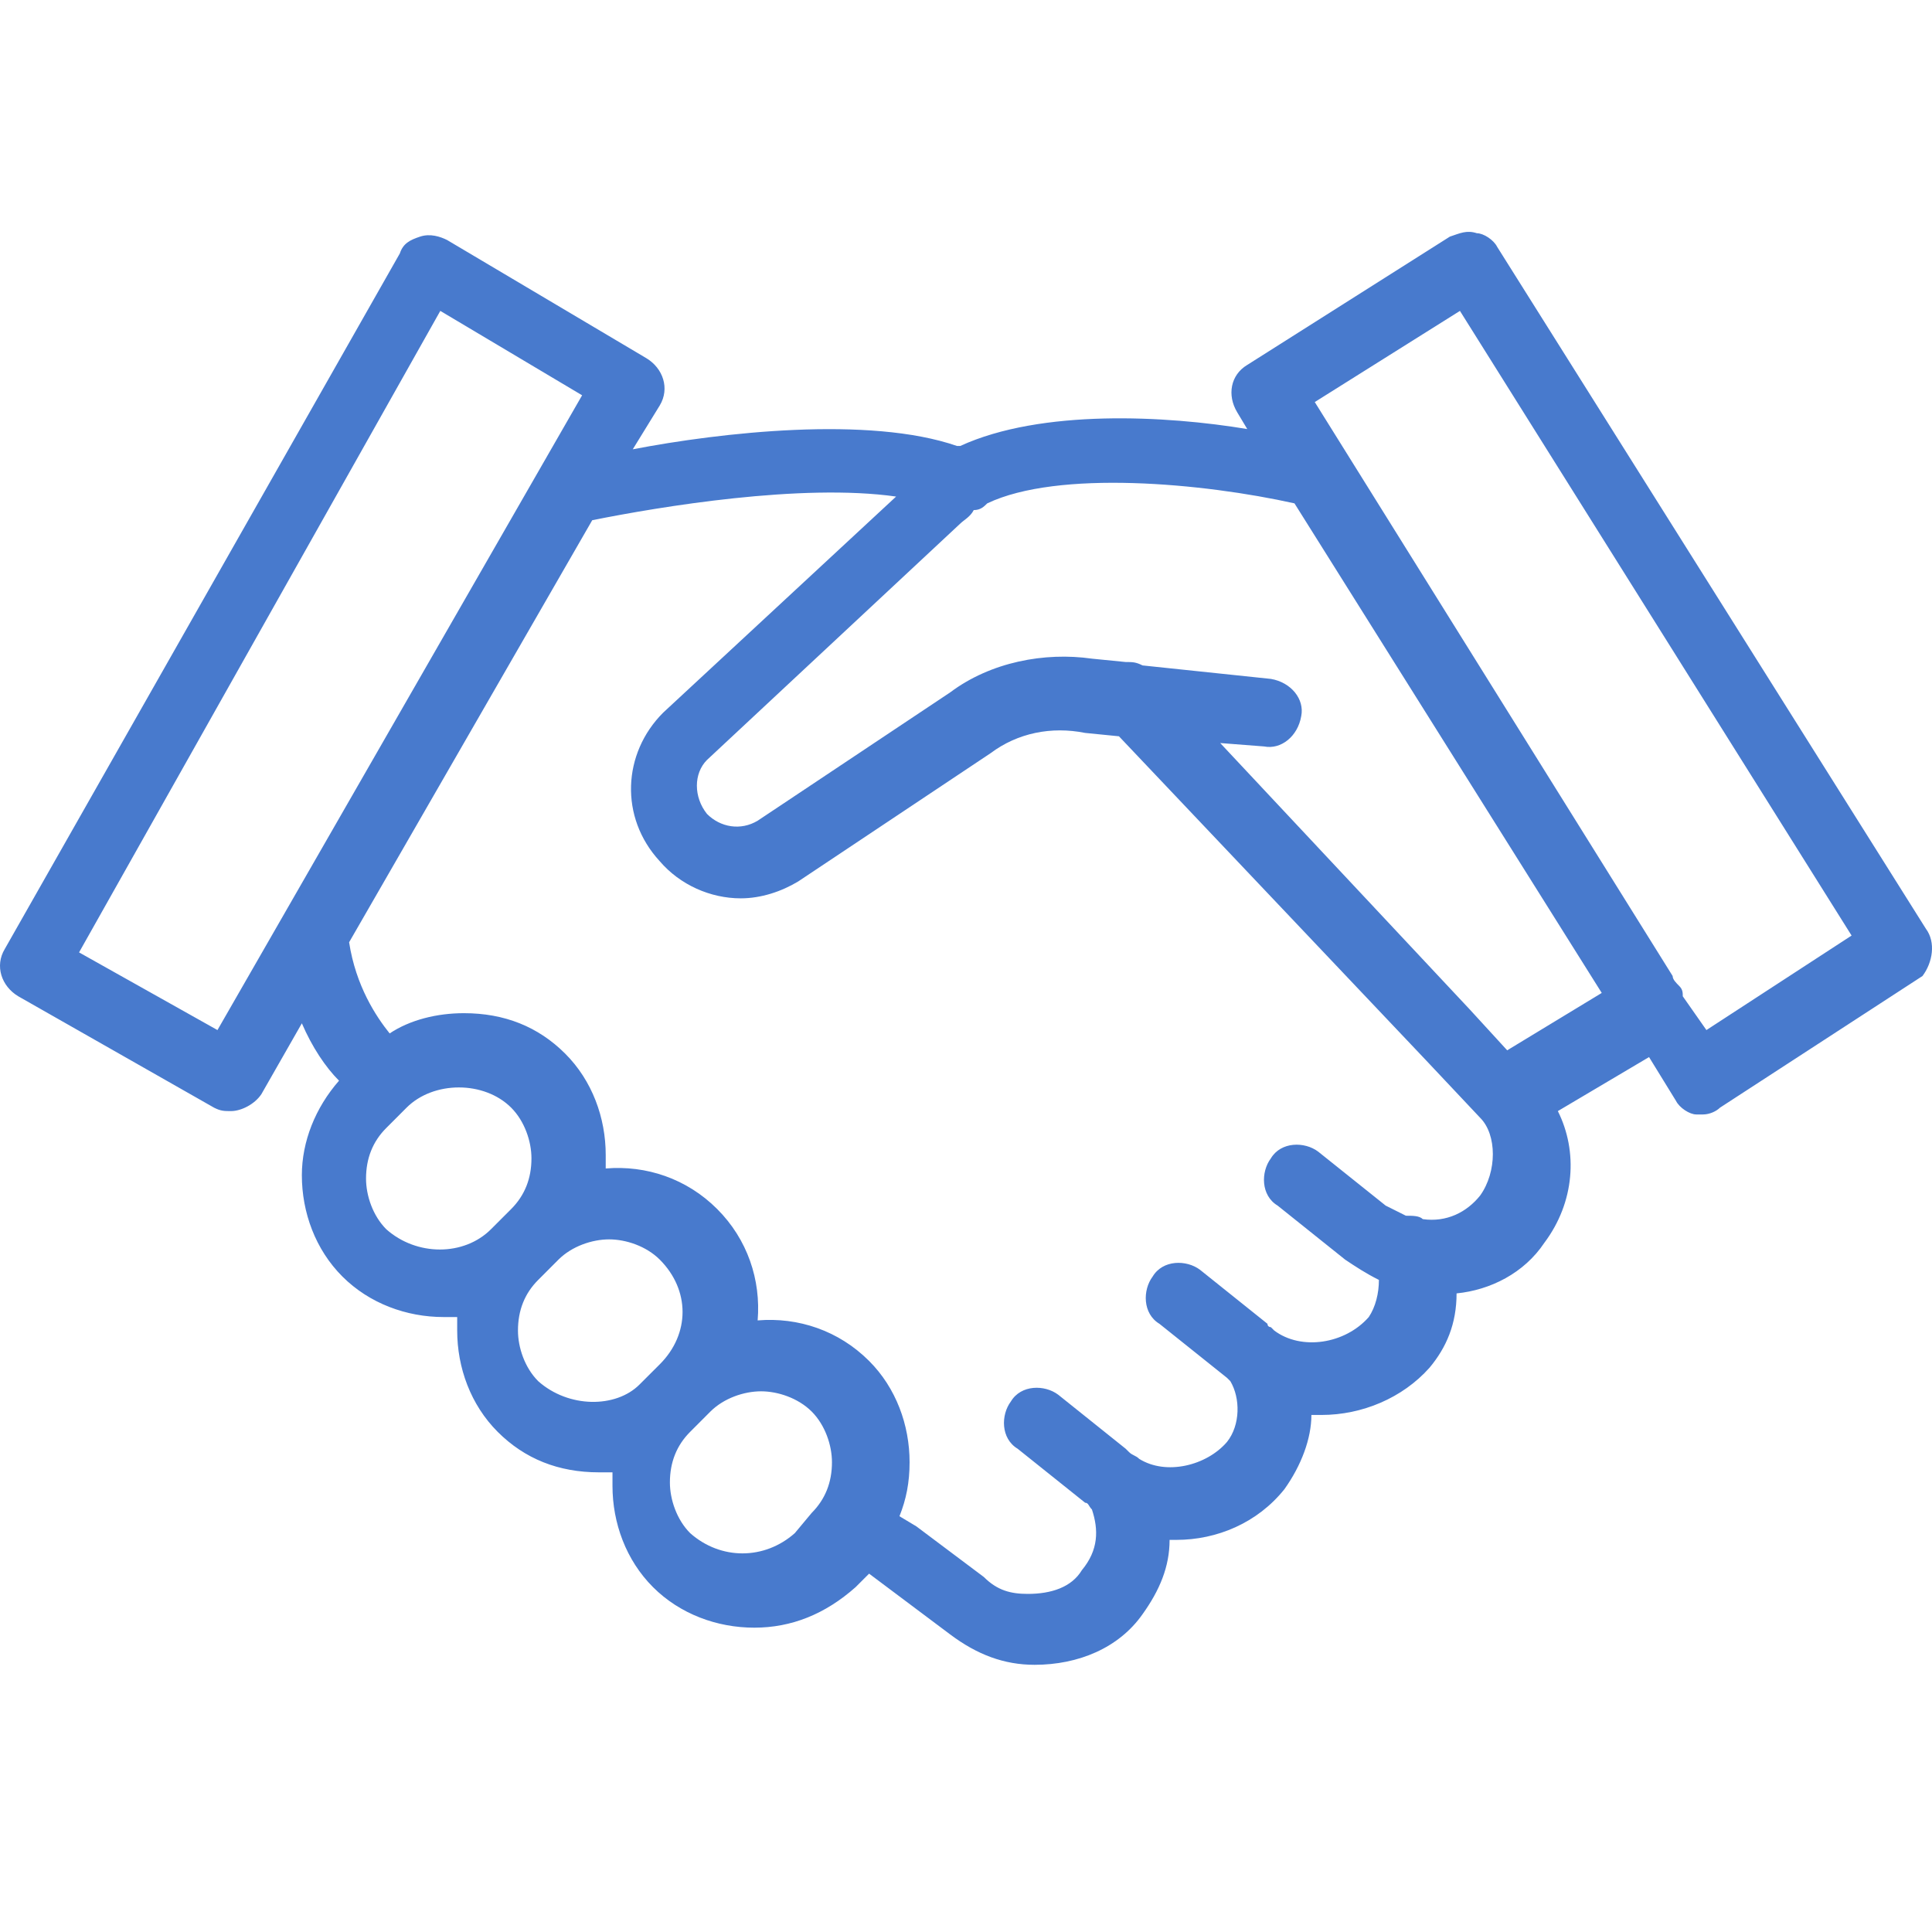 <svg width="50" height="50" viewBox="0 0 50 50" fill="none" xmlns="http://www.w3.org/2000/svg">
<g clip-path="url(#clip0_206_14252)">
<path d="M49.842 24.036L38.745 6.386C38.658 6.211 38.396 6.036 38.221 6.036C37.959 5.949 37.784 6.036 37.522 6.124L32.279 9.444C31.842 9.706 31.755 10.23 32.017 10.667L32.279 11.104C30.182 10.755 26.949 10.58 24.852 11.541H24.765C22.493 10.755 18.648 11.191 16.376 11.628L17.075 10.492C17.337 10.056 17.163 9.531 16.726 9.269L11.57 6.211C11.396 6.124 11.133 6.036 10.871 6.124C10.609 6.211 10.434 6.298 10.347 6.56L0.123 24.561C-0.139 24.997 0.036 25.522 0.473 25.784L5.541 28.667C5.715 28.755 5.803 28.755 5.978 28.755C6.24 28.755 6.589 28.58 6.764 28.318L7.812 26.483C8.075 27.095 8.424 27.619 8.774 27.968C8.162 28.667 7.812 29.541 7.812 30.415C7.812 31.376 8.162 32.337 8.861 33.036C9.56 33.735 10.521 34.085 11.482 34.085H11.832V34.434C11.832 35.395 12.181 36.357 12.88 37.056C13.579 37.755 14.453 38.104 15.502 38.104H15.851V38.454C15.851 39.415 16.201 40.376 16.9 41.075C17.599 41.774 18.56 42.124 19.521 42.124C20.482 42.124 21.356 41.774 22.143 41.075L22.492 40.726L24.589 42.298C25.288 42.823 25.987 43.085 26.774 43.085C27.91 43.085 28.958 42.648 29.57 41.774C30.007 41.163 30.269 40.551 30.269 39.852H30.444C31.492 39.852 32.541 39.415 33.24 38.541C33.677 37.929 33.939 37.23 33.939 36.619H34.201C35.249 36.619 36.298 36.182 36.997 35.395C37.434 34.871 37.696 34.26 37.696 33.473C38.57 33.386 39.444 32.949 39.968 32.163C40.754 31.114 40.842 29.803 40.317 28.755L42.677 27.357L43.376 28.493C43.463 28.667 43.725 28.842 43.9 28.842H44.075C44.249 28.842 44.424 28.755 44.512 28.667L49.754 25.259C50.017 24.91 50.104 24.386 49.842 24.036ZM5.628 26.658L2.046 24.648L11.395 8.046L15.065 10.23L5.628 26.658ZM9.997 31.813C9.647 31.463 9.473 30.939 9.473 30.502C9.473 29.978 9.647 29.541 9.997 29.192L10.521 28.667C11.22 27.968 12.531 27.968 13.23 28.667C13.579 29.017 13.754 29.541 13.754 29.978C13.754 30.502 13.579 30.939 13.23 31.289L12.706 31.813C12.007 32.512 10.783 32.512 9.997 31.813ZM13.929 35.745C13.579 35.395 13.405 34.871 13.405 34.434C13.405 33.91 13.579 33.473 13.929 33.124L14.453 32.599C14.803 32.25 15.327 32.075 15.764 32.075C16.201 32.075 16.725 32.25 17.075 32.599C17.861 33.386 17.861 34.522 17.075 35.308L16.55 35.832C15.939 36.444 14.715 36.444 13.929 35.745ZM20.57 39.677C19.783 40.376 18.648 40.376 17.861 39.677C17.512 39.328 17.337 38.803 17.337 38.366C17.337 37.842 17.512 37.405 17.861 37.056L18.385 36.531C18.735 36.182 19.259 36.007 19.696 36.007C20.133 36.007 20.657 36.182 21.007 36.531C21.356 36.881 21.531 37.405 21.531 37.842C21.531 38.366 21.356 38.803 21.007 39.153L20.57 39.677ZM38.307 30.939C37.958 31.376 37.433 31.638 36.822 31.551C36.734 31.463 36.56 31.463 36.385 31.463L35.861 31.201L34.113 29.803C33.764 29.541 33.152 29.541 32.89 29.978C32.628 30.328 32.628 30.939 33.065 31.201L34.812 32.599C35.074 32.774 35.336 32.949 35.686 33.124C35.686 33.473 35.599 33.823 35.424 34.085C34.812 34.784 33.676 34.959 32.977 34.434L32.89 34.347C32.89 34.347 32.802 34.347 32.802 34.26L31.055 32.861C30.705 32.599 30.094 32.599 29.831 33.036C29.569 33.386 29.569 33.997 30.006 34.26L31.754 35.658L31.841 35.745C32.103 36.182 32.103 36.881 31.754 37.318C31.23 37.929 30.181 38.192 29.482 37.755C29.395 37.667 29.307 37.667 29.22 37.58L29.132 37.493L27.385 36.094C27.035 35.832 26.424 35.832 26.162 36.269C25.899 36.619 25.899 37.23 26.336 37.493L28.084 38.891C28.171 38.891 28.171 38.978 28.259 39.065C28.433 39.59 28.433 40.114 27.997 40.638C27.734 41.075 27.21 41.25 26.599 41.25C26.162 41.25 25.812 41.163 25.462 40.813L23.715 39.502L23.278 39.24C23.453 38.803 23.54 38.366 23.54 37.842C23.54 36.881 23.191 35.92 22.492 35.221C21.705 34.434 20.657 34.085 19.608 34.172C19.695 33.124 19.346 32.075 18.56 31.289C17.773 30.502 16.725 30.153 15.676 30.24V29.891C15.676 28.93 15.327 27.968 14.628 27.269C13.928 26.57 13.055 26.221 12.006 26.221C11.307 26.221 10.608 26.395 10.084 26.745C9.734 26.308 9.21 25.522 9.035 24.386L15.327 13.463C17.074 13.113 20.744 12.502 23.191 12.851L17.162 18.444C16.113 19.492 16.026 21.152 17.074 22.288C17.598 22.9 18.385 23.249 19.171 23.249C19.695 23.249 20.22 23.075 20.657 22.812L25.637 19.492C26.336 18.968 27.21 18.793 28.084 18.968L28.958 19.055L36.909 27.444L38.307 28.929C38.744 29.366 38.744 30.327 38.307 30.939V30.939ZM39.006 27.182L38.045 26.133L31.579 19.23L32.715 19.318C33.152 19.405 33.589 19.056 33.676 18.531C33.764 18.095 33.414 17.658 32.89 17.57L29.569 17.221C29.395 17.133 29.307 17.133 29.132 17.133L28.259 17.046C27.035 16.871 25.637 17.133 24.589 17.92L19.608 21.24C19.171 21.502 18.647 21.415 18.297 21.065C17.948 20.628 17.948 20.017 18.297 19.667L24.851 13.551C24.938 13.463 25.113 13.376 25.2 13.201C25.375 13.201 25.462 13.114 25.55 13.027C27.385 12.153 31.142 12.502 33.501 13.027L41.453 25.697L39.006 27.182ZM44.162 26.658L43.55 25.784C43.55 25.696 43.55 25.609 43.463 25.522C43.375 25.434 43.288 25.347 43.288 25.259L34.026 10.405L37.783 8.046L47.919 24.212L44.162 26.658Z" fill="#487ACD"/>
</g>
<defs>
<clipPath id="clip0_206_14252">
<rect width="50" height="50" fill="white"/>
</clipPath>
</defs>
</svg>
